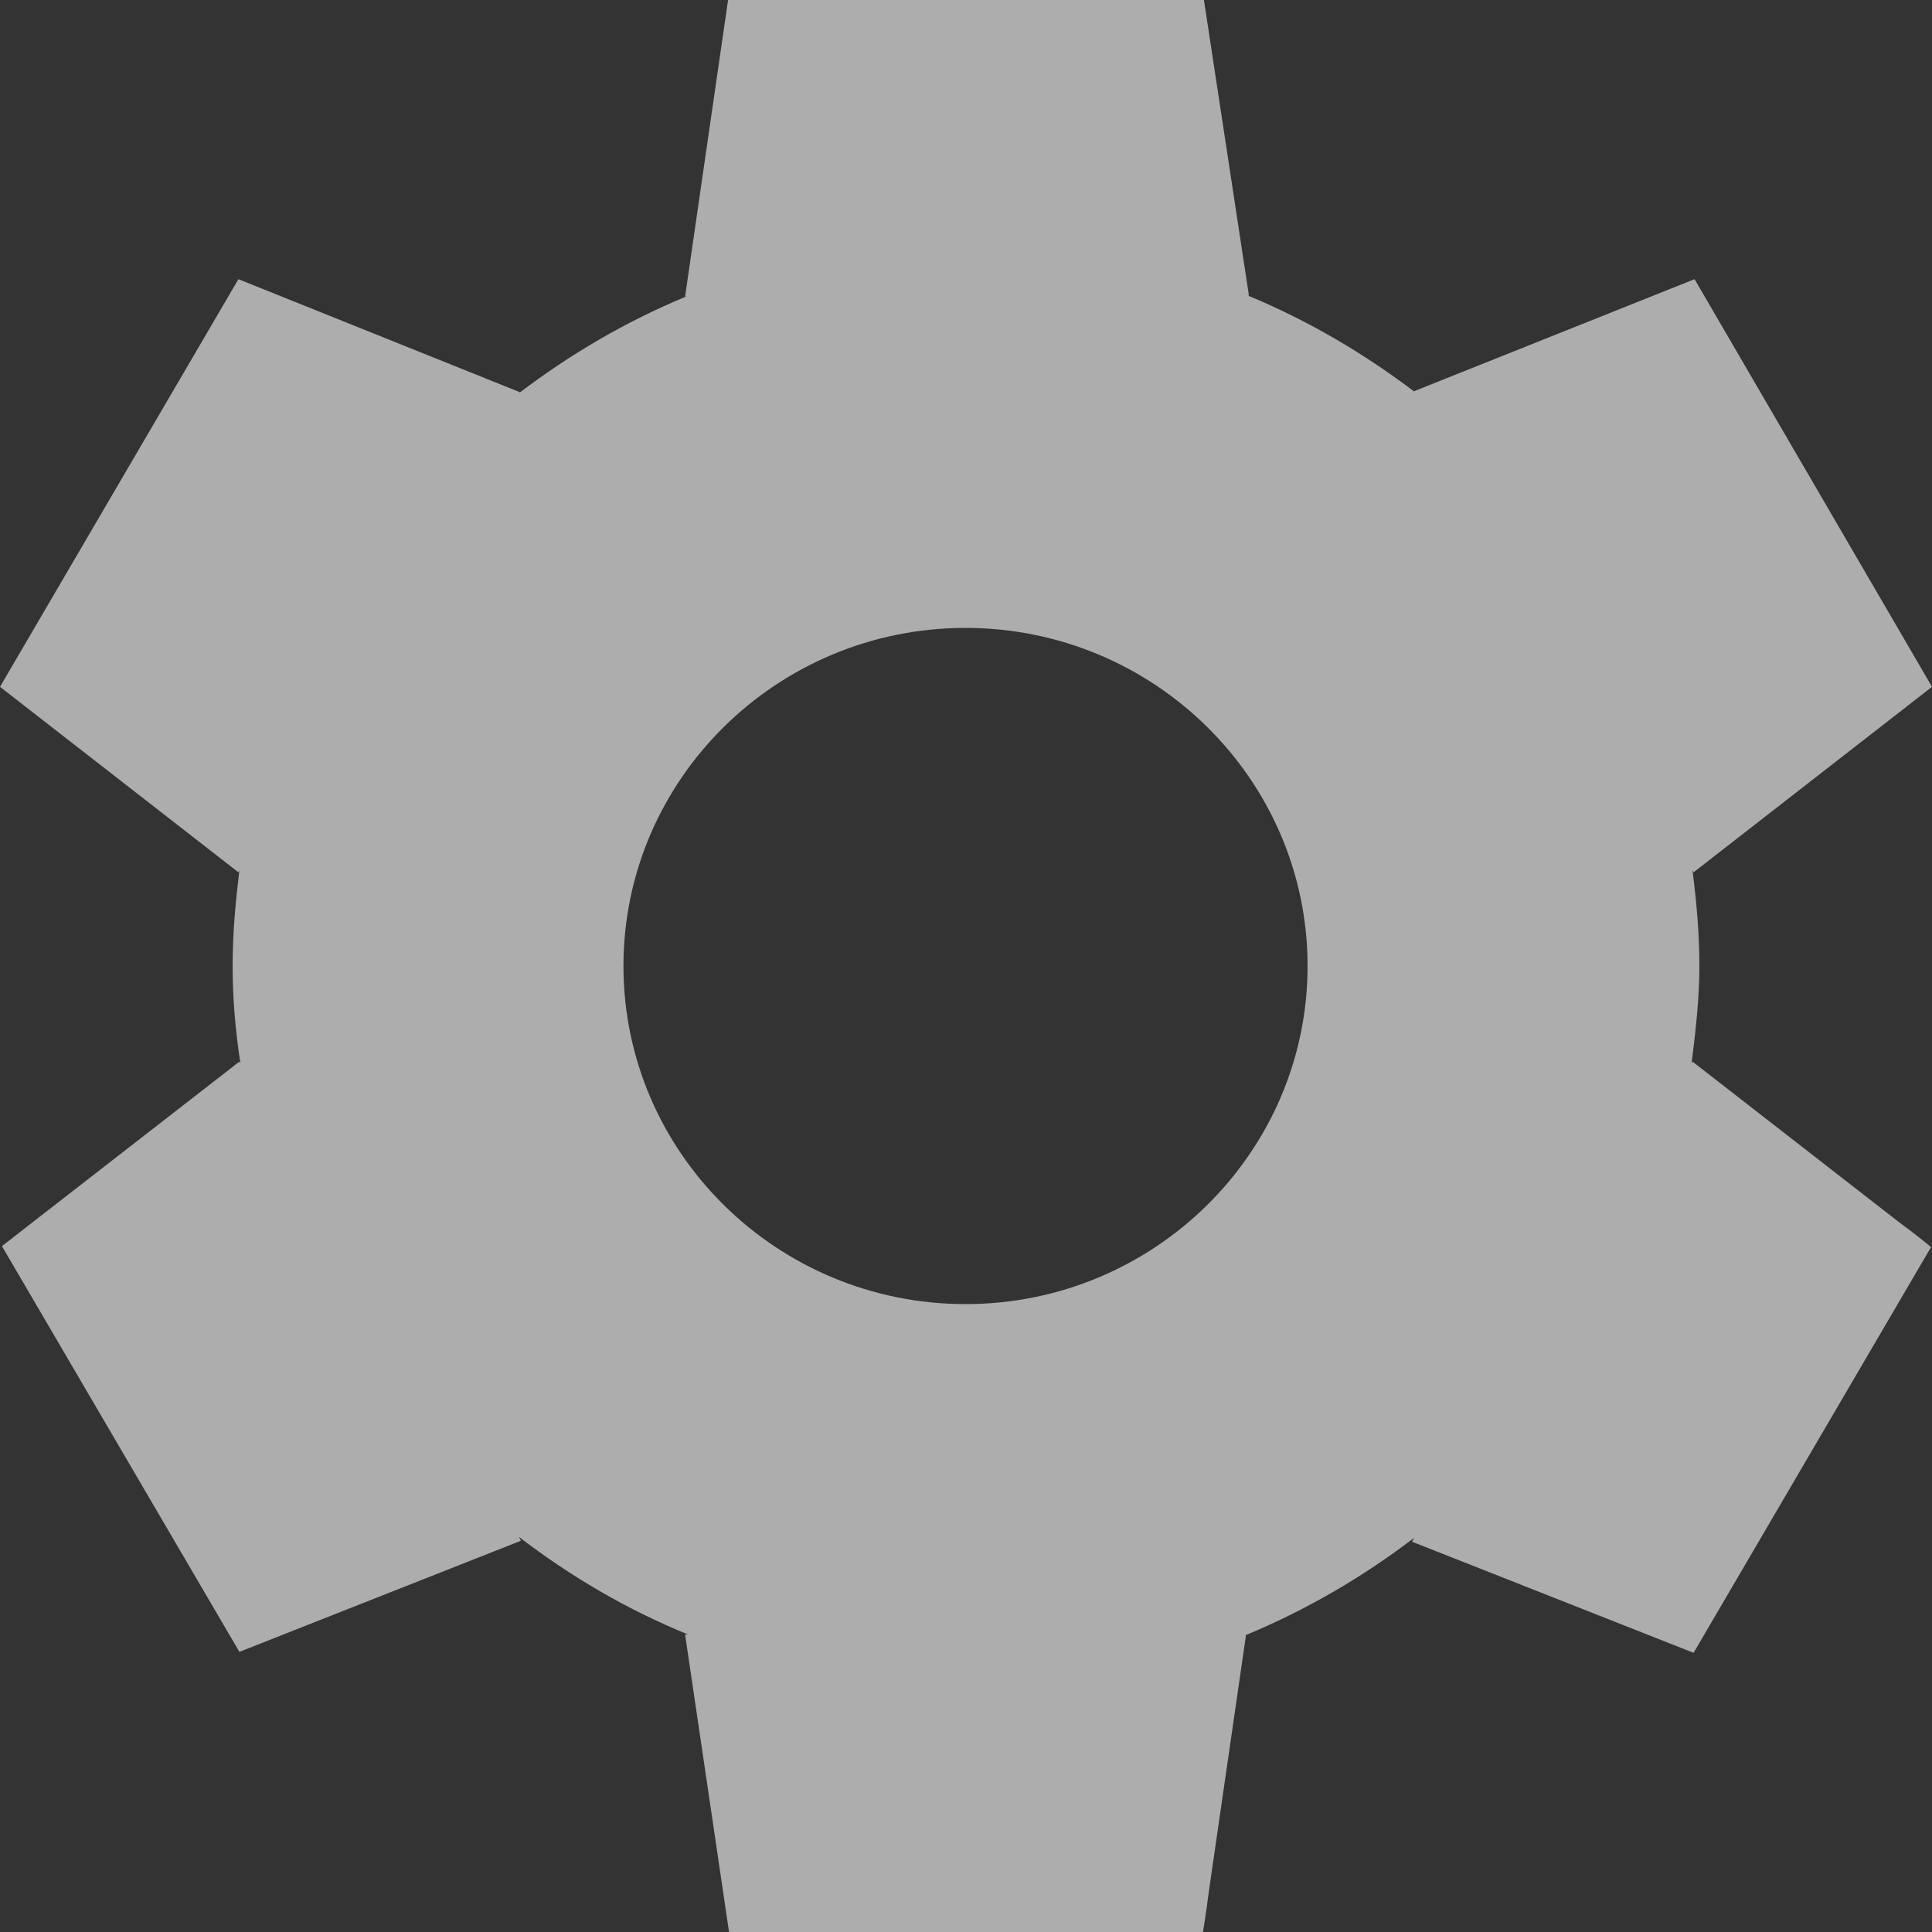 <svg width="20" height="20" viewBox="0 0 20 20" fill="none" xmlns="http://www.w3.org/2000/svg">
<rect x="0" y="0" width="20" height="20" fill="#333333" stroke="none"/>
<path d="M17.521 10.99L17.511 11.01C17.552 10.68 17.592 10.34 17.592 10C17.592 9.66 17.562 9.34 17.521 9.01L17.532 9.03L20 7.11L17.542 2.89L14.638 4.05L14.649 4.06C14.122 3.66 13.546 3.32 12.919 3.06H12.929L12.463 0H7.537L7.092 3.07H7.102C6.474 3.33 5.898 3.67 5.372 4.07L5.382 4.06L2.468 2.89L0 7.11L2.468 9.03L2.478 9.01C2.438 9.34 2.408 9.66 2.408 10C2.408 10.34 2.438 10.68 2.489 11.01L2.478 10.99L0.354 12.64L0.02 12.9L2.478 17.1L5.392 15.95L5.372 15.91C5.908 16.32 6.485 16.66 7.122 16.92H7.092L7.547 20H12.453C12.453 20 12.484 19.82 12.514 19.58L12.898 16.93H12.888C13.515 16.67 14.102 16.33 14.638 15.92L14.618 15.96L17.532 17.11L19.99 12.91C19.99 12.91 19.848 12.79 19.656 12.65L17.521 10.99ZM9.995 13.5C8.042 13.5 6.454 11.93 6.454 10C6.454 8.07 8.042 6.5 9.995 6.5C11.947 6.5 13.536 8.07 13.536 10C13.536 11.93 11.947 13.5 9.995 13.5Z" fill="white" fill-opacity="0.6"/>
</svg>
